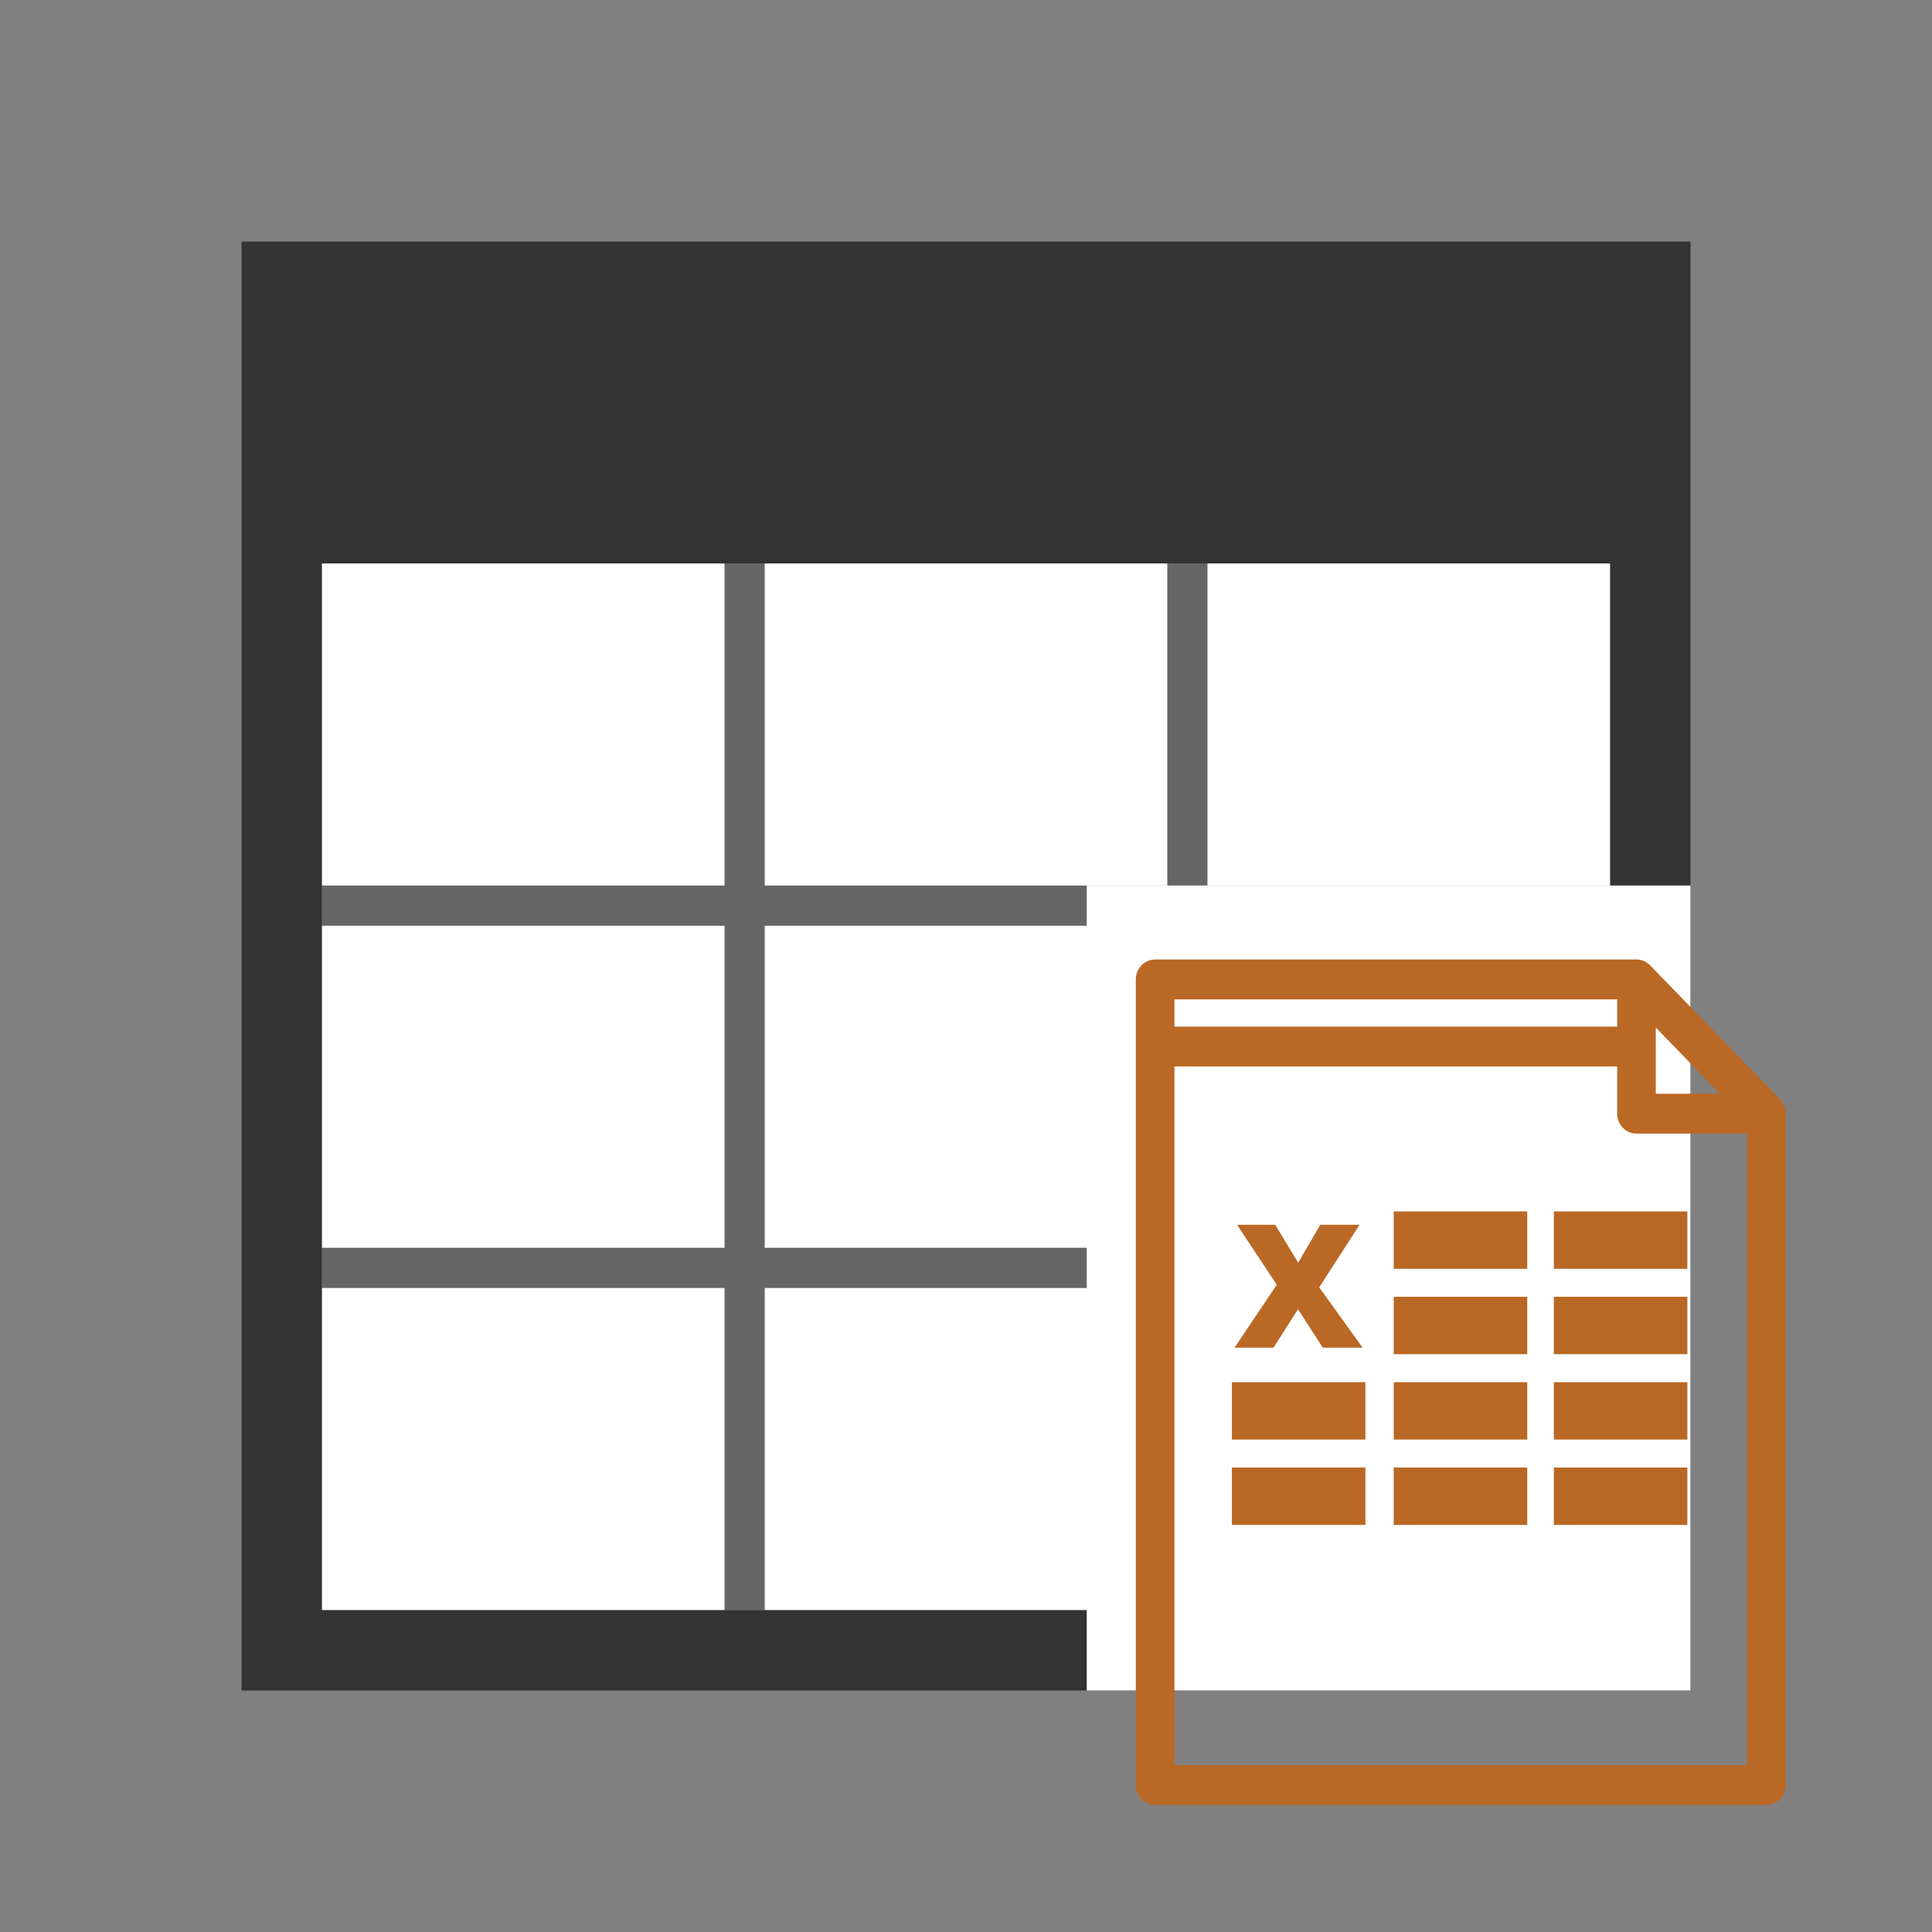 <?xml version="1.0" encoding="UTF-8" standalone="no"?>
<!DOCTYPE svg PUBLIC "-//W3C//DTD SVG 1.1//EN" "http://www.w3.org/Graphics/SVG/1.1/DTD/svg11.dtd">
<svg width="100%" height="100%" viewBox="0 0 48 48" version="1.1" xmlns="http://www.w3.org/2000/svg" xmlns:xlink="http://www.w3.org/1999/xlink" xml:space="preserve" style="fill-rule:evenodd;clip-rule:evenodd;stroke-linejoin:round;stroke-miterlimit:1.414;">
    <rect x="0" y="0" width="48" height="48" fill="#808080" stroke="none"/>
    <g>
        <path d="M6,6L6,42L42,42L42,6L6,6ZM40,22L40,40L30,40L29,40L19,40L18,40L8,40L8,14L40,14L40,22Z" style="fill:rgb(51,51,51);fill-rule:nonzero;"/>
        <path d="M30,14L29,14L29,22L19,22L19,14L18,14L18,22L8,22L8,14L8,40L8,32L18,32L18,40L19,40L19,32L29,32L29,40L30,40L30,32L40,32L40,31L30,31L30,23L40,23L40,22L30,22L30,14ZM18,31L8,31L8,23L18,23L18,31ZM29,31L19,31L19,23L29,23L29,31Z" style="fill:rgb(102,102,102);fill-rule:nonzero;"/>
        <rect x="8" y="32" width="10" height="8" style="fill:white;"/>
        <rect x="8" y="23" width="10" height="8" style="fill:white;"/>
        <rect x="8" y="14" width="10" height="8" style="fill:white;"/>
        <rect x="19" y="32" width="10" height="8" style="fill:white;"/>
        <rect x="19" y="23" width="10" height="8" style="fill:white;"/>
        <rect x="19" y="14" width="10" height="8" style="fill:white;"/>
        <g transform="matrix(1.2,0,0,1.159,-10.012,-7.019)">
            <path d="M40,32L40,40L40,32Z" style="fill:white;"/>
        </g>
        <g transform="matrix(1.2,0,0,1.159,-6.811,1.095)">
            <path d="M40,23L40,31L40,23Z" style="fill:white;"/>
        </g>
        <g transform="matrix(1.5,0,0,2.5,-18,-35.5)">
            <rect x="30" y="23" width="10" height="8" style="fill:white;"/>
        </g>
        <path d="M40,14L40,22L40,14Z" style="fill:white;"/>
        <rect x="30" y="14" width="10" height="8" style="fill:white;"/>
    </g>
    <g transform="matrix(0.082,0,0,0.082,24.497,17.812)">
        <g transform="matrix(1.2,0,0,1.159,-47.414,47.769)">
            <rect x="182.882" y="155.008" width="33.713" height="15" style="fill:rgb(186,104,37);"/>
        </g>
        <g transform="matrix(1.2,0,0,1.159,-47.414,47.769)">
            <rect x="101.592" y="132.689" width="33.713" height="15" style="fill:rgb(186,104,37);"/>
        </g>
        <g transform="matrix(1.2,0,0,1.159,-47.414,47.769)">
            <rect x="182.882" y="132.689" width="33.713" height="15" style="fill:rgb(186,104,37);"/>
        </g>
        <g transform="matrix(1.2,0,0,1.159,-47.414,47.769)">
            <rect x="182.882" y="88.053" width="33.713" height="15" style="fill:rgb(186,104,37);"/>
        </g>
        <g transform="matrix(1.2,0,0,1.159,-47.414,47.769)">
            <rect x="182.882" y="110.371" width="33.713" height="15" style="fill:rgb(186,104,37);"/>
        </g>
        <g transform="matrix(1.2,0,0,1.159,-47.414,47.769)">
            <rect x="101.592" y="155.008" width="33.713" height="15" style="fill:rgb(186,104,37);"/>
        </g>
        <g transform="matrix(1.2,0,0,1.159,-47.414,47.769)">
            <path d="M112.09,123.663L112.09,123.662L118.286,113.621L124.548,123.662L134.588,123.662L123.647,107.909L133.82,91.54L123.911,91.54L118.33,101.472L112.53,91.54L102.906,91.54L112.925,107.228L102.269,123.663L112.09,123.663Z" style="fill:rgb(186,104,37);fill-rule:nonzero;"/>
        </g>
        <g transform="matrix(1.2,0,0,1.159,-47.414,47.769)">
            <rect x="142.457" y="110.371" width="33.713" height="15" style="fill:rgb(186,104,37);"/>
        </g>
        <g transform="matrix(1.2,0,0,1.159,-47.414,47.769)">
            <rect x="142.457" y="88.053" width="33.713" height="15" style="fill:rgb(186,104,37);"/>
        </g>
        <g transform="matrix(0.78,0,0,0.805,19.776,73.498)">
            <path d="M283.149,52.723L232.624,2.197C231.218,0.79 229.311,0 227.321,0L40.342,0C36.2,0 32.842,3.358 32.842,7.5L32.842,310.688C32.842,314.83 36.2,318.188 40.342,318.188L277.846,318.188C281.988,318.188 285.346,314.83 285.346,310.688L285.346,58.025C285.346,56.036 284.556,54.129 283.149,52.723ZM234.821,25.606L259.739,50.525L234.821,50.525L234.821,25.606L234.821,25.606ZM47.842,15L219.821,15L219.821,25.263L47.842,25.263L47.842,15ZM47.842,303.188L47.842,40.263L219.821,40.263L219.821,58.026C219.821,62.169 223.179,65.526 227.321,65.526L270.345,65.526L270.345,303.188L47.842,303.188Z" style="fill:rgb(186,104,37);fill-rule:nonzero;"/>
        </g>
        <g transform="matrix(1.2,0,0,1.159,-47.414,47.769)">
            <rect x="142.457" y="132.689" width="33.713" height="15" style="fill:rgb(186,104,37);"/>
        </g>
        <g transform="matrix(1.2,0,0,1.159,-47.414,47.769)">
            <rect x="142.457" y="155.008" width="33.713" height="15" style="fill:rgb(186,104,37);"/>
        </g>
    </g>
</svg>

